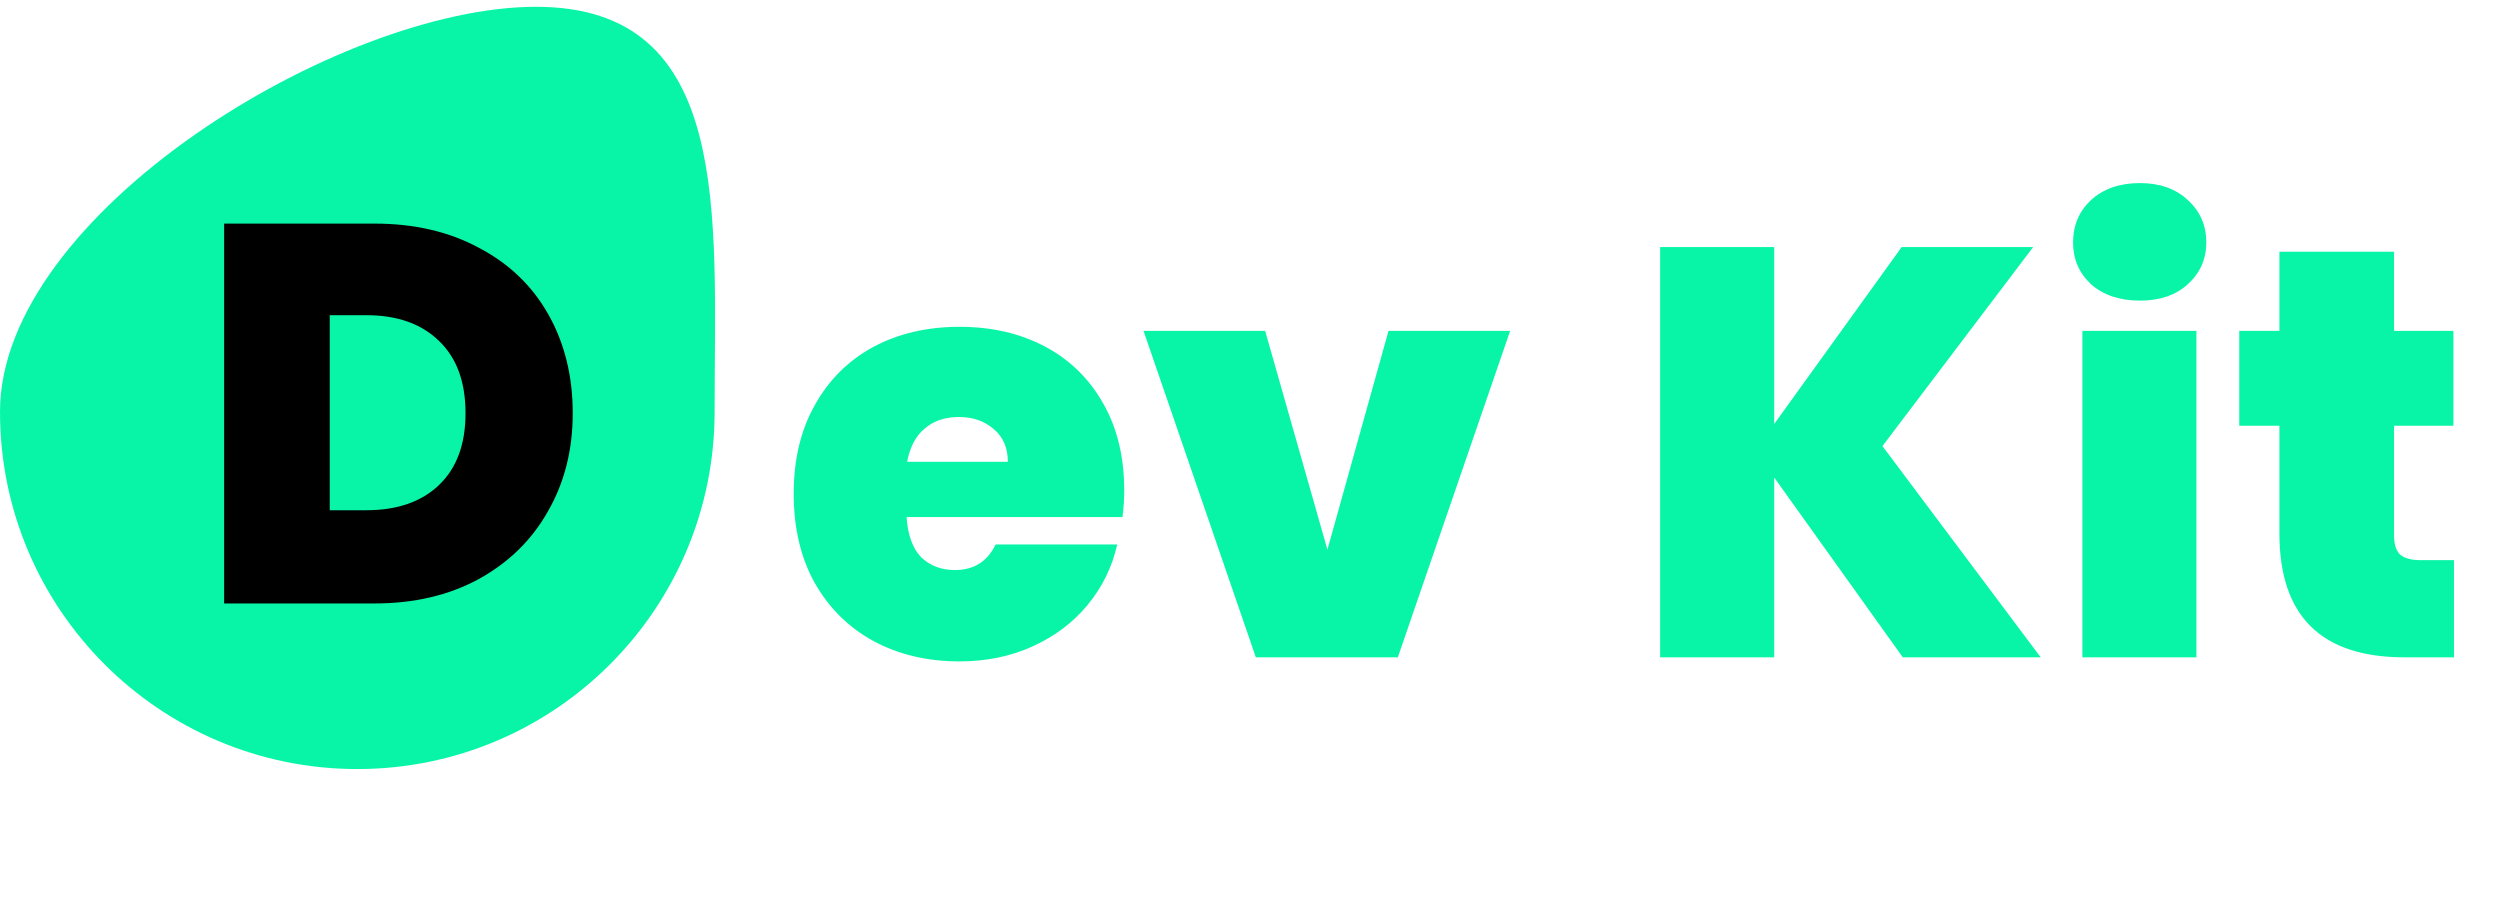 <svg width="116" height="42" viewBox="0 0 116 42" fill="none" xmlns="http://www.w3.org/2000/svg">
<path d="M33.158 19.105C33.158 28.261 25.735 35.684 16.579 35.684C7.423 35.684 0 28.261 0 19.105C0 9.949 15.712 0.315 24.868 0.315C34.025 0.315 33.158 9.949 33.158 19.105Z" fill="#08F5A7"/>
<path d="M17.375 10.375C19.225 10.375 20.842 10.75 22.225 11.5C23.625 12.233 24.7 13.267 25.45 14.6C26.2 15.933 26.575 17.458 26.575 19.175C26.575 20.875 26.192 22.392 25.425 23.725C24.675 25.058 23.6 26.108 22.2 26.875C20.817 27.625 19.208 28 17.375 28H10.4V10.375H17.375ZM17 23.675C18.433 23.675 19.558 23.283 20.375 22.5C21.192 21.717 21.6 20.608 21.6 19.175C21.6 17.725 21.192 16.608 20.375 15.825C19.558 15.025 18.433 14.625 17 14.625H15.3V23.675H17Z" fill="black"/>
<path d="M52.164 22.751C52.164 23.165 52.137 23.579 52.083 23.993H42.066C42.12 24.821 42.345 25.442 42.741 25.856C43.155 26.252 43.677 26.45 44.307 26.45C45.189 26.45 45.819 26.054 46.197 25.262H51.84C51.606 26.306 51.147 27.242 50.463 28.07C49.797 28.88 48.951 29.519 47.925 29.987C46.899 30.455 45.765 30.689 44.523 30.689C43.029 30.689 41.697 30.374 40.527 29.744C39.375 29.114 38.466 28.214 37.8 27.044C37.152 25.874 36.828 24.497 36.828 22.913C36.828 21.329 37.152 19.961 37.8 18.809C38.448 17.639 39.348 16.739 40.5 16.109C41.67 15.479 43.011 15.164 44.523 15.164C46.017 15.164 47.34 15.47 48.492 16.082C49.644 16.694 50.544 17.576 51.192 18.728C51.84 19.862 52.164 21.203 52.164 22.751ZM46.764 21.428C46.764 20.78 46.548 20.276 46.116 19.916C45.684 19.538 45.144 19.349 44.496 19.349C43.848 19.349 43.317 19.529 42.903 19.889C42.489 20.231 42.219 20.744 42.093 21.428H46.764ZM61.592 25.505L64.427 15.353H70.07L64.859 30.5H58.271L53.06 15.353H58.703L61.592 25.505ZM88.29 30.5L82.323 22.157V30.5H77.031V11.465H82.323V19.673L88.237 11.465H94.338L87.346 20.699L94.689 30.5H88.29ZM99.295 13.949C98.359 13.949 97.603 13.697 97.027 13.193C96.469 12.671 96.19 12.023 96.19 11.249C96.19 10.457 96.469 9.8 97.027 9.278C97.603 8.756 98.359 8.495 99.295 8.495C100.213 8.495 100.951 8.756 101.509 9.278C102.085 9.8 102.373 10.457 102.373 11.249C102.373 12.023 102.085 12.671 101.509 13.193C100.951 13.697 100.213 13.949 99.295 13.949ZM101.914 15.353V30.5H96.622V15.353H101.914ZM113.865 25.991V30.5H111.57C107.7 30.5 105.765 28.583 105.765 24.749V19.754H103.902V15.353H105.765V11.681H111.084V15.353H113.838V19.754H111.084V24.83C111.084 25.244 111.174 25.541 111.354 25.721C111.552 25.901 111.876 25.991 112.326 25.991H113.865Z" fill="#08F5A7"/>
</svg>
